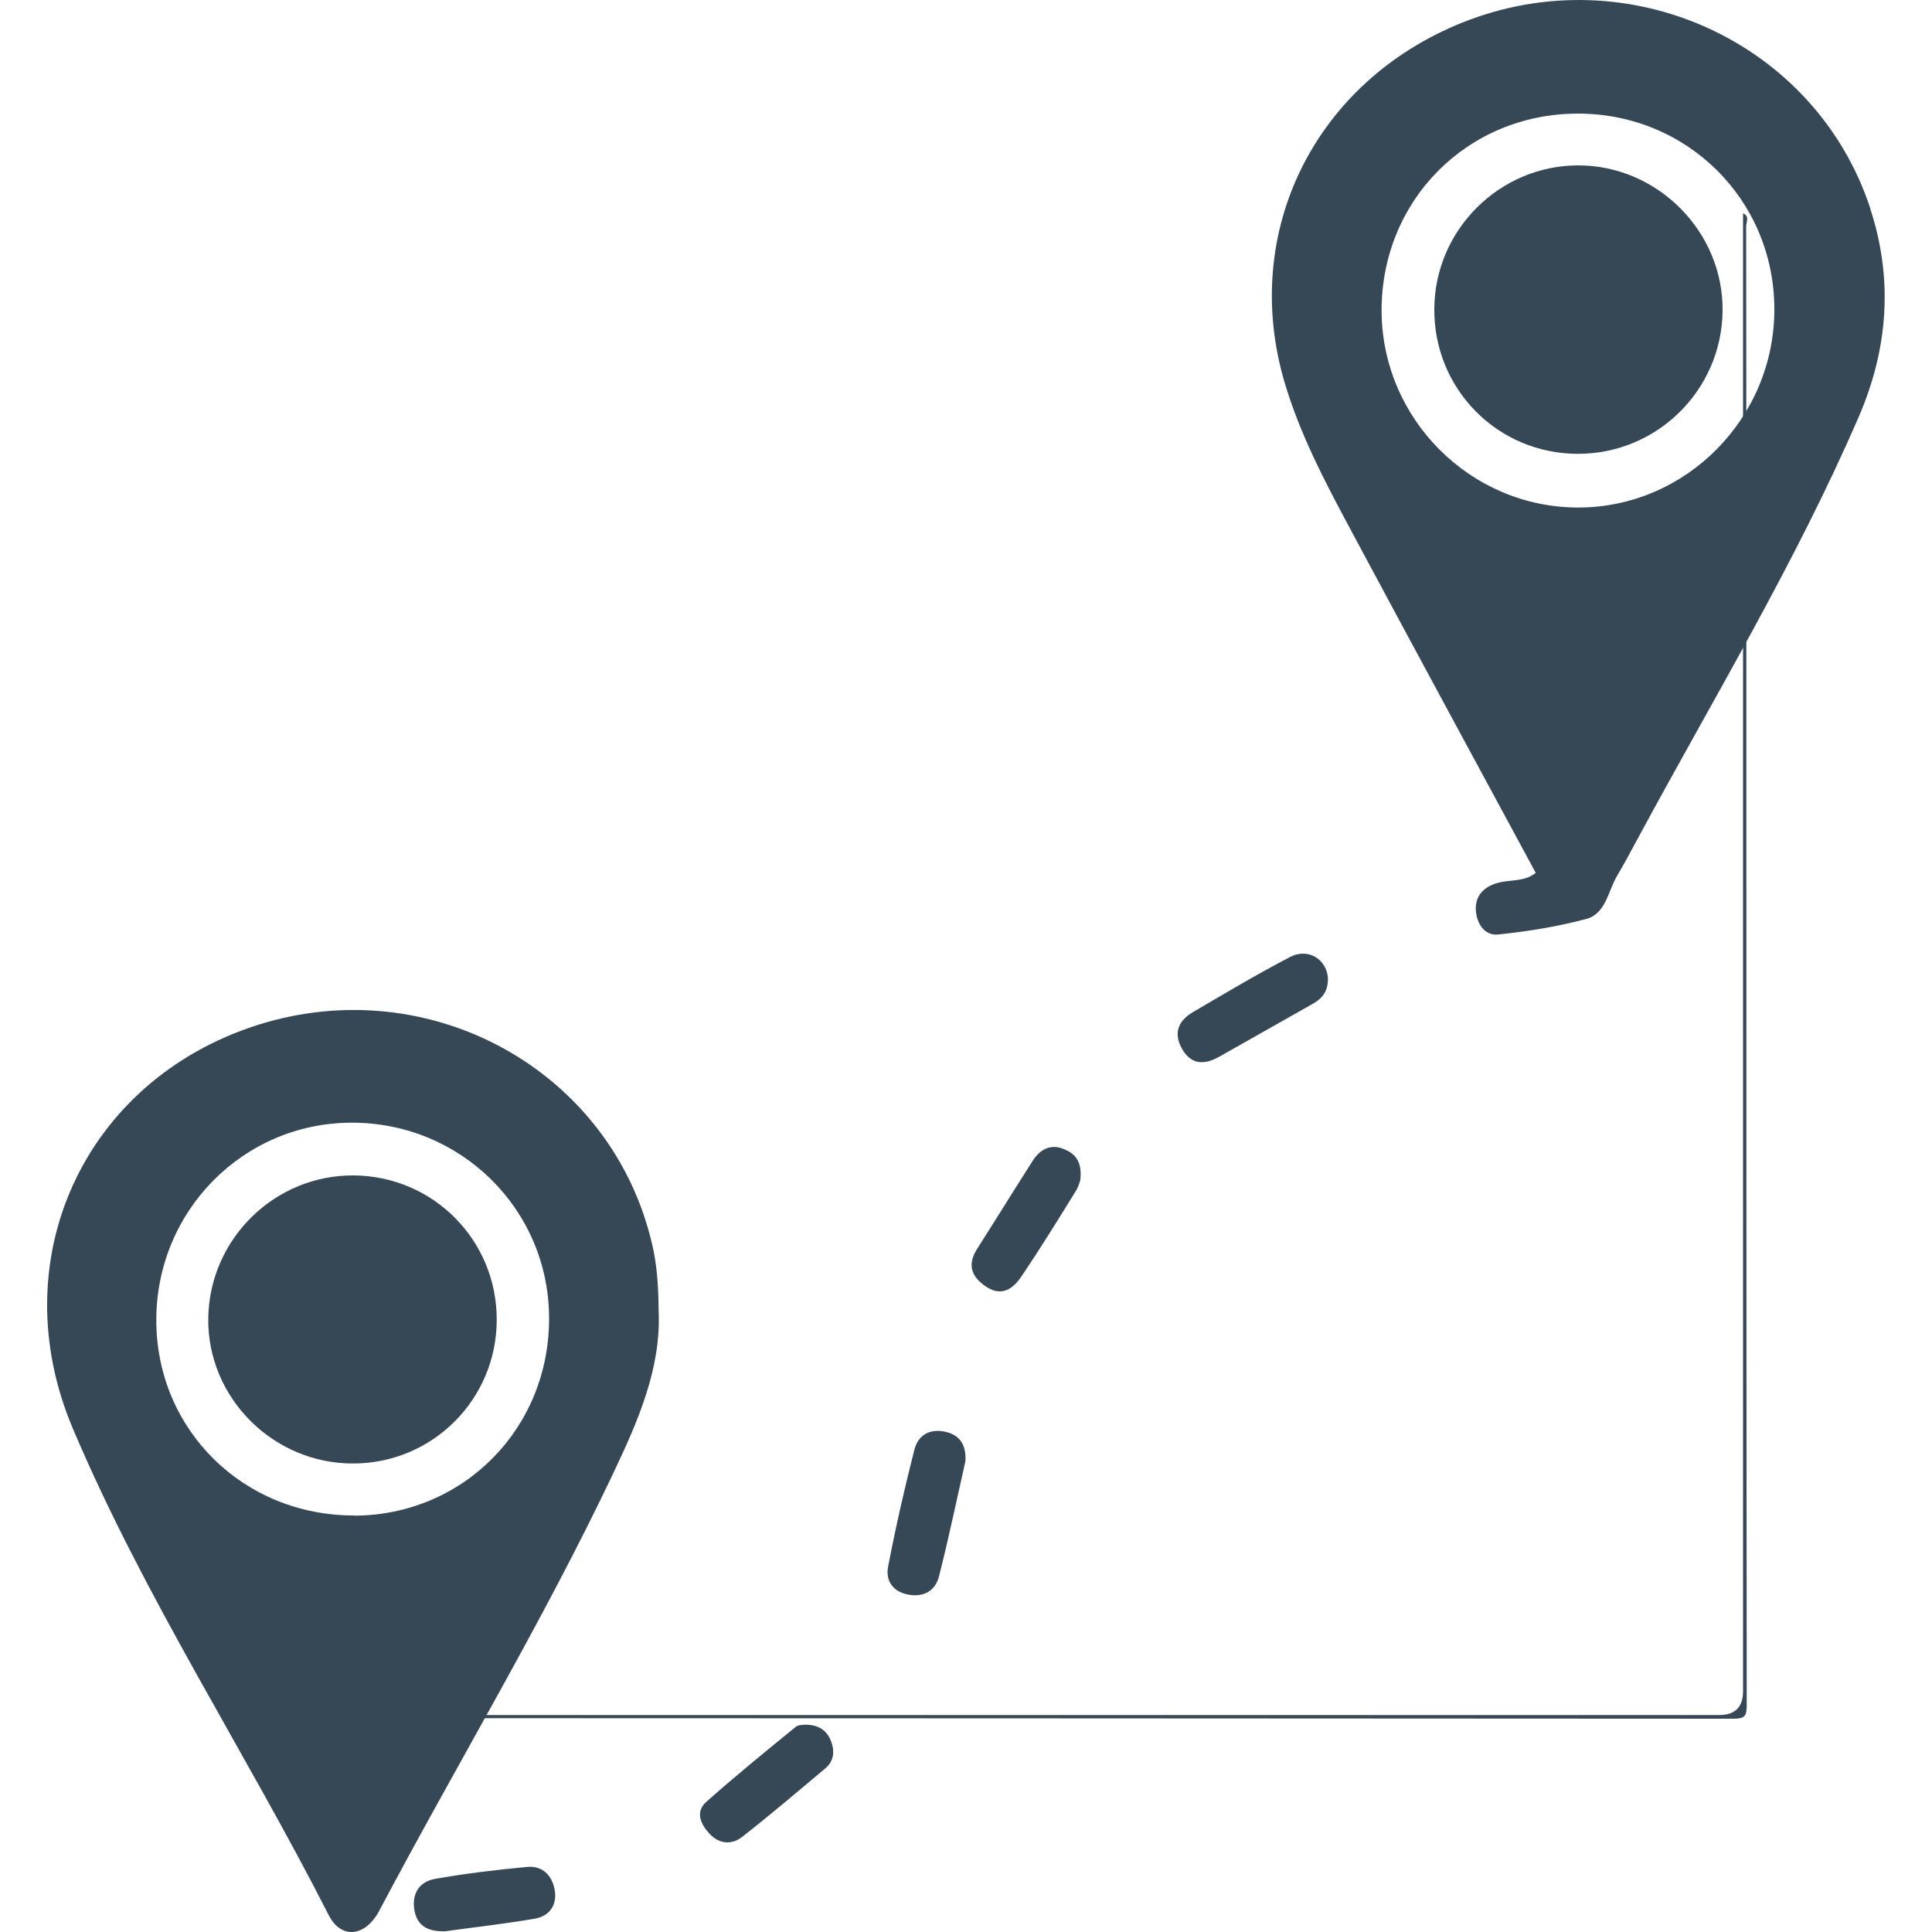 <?xml version="1.0" encoding="UTF-8"?>
<svg id="uuid-4fa440d6-8c90-4d45-a65e-679aeec375d2" data-name="Layer 1" xmlns="http://www.w3.org/2000/svg" viewBox="0 0 100 100">
  <defs>
    <style>
      .uuid-7e5c252c-b506-4965-a81e-59cce0fd416b {
        fill: #364856;
        stroke-width: 0px;
      }
    </style>
  </defs>
  <path class="uuid-7e5c252c-b506-4965-a81e-59cce0fd416b" d="m13.86,88.77c25.04,0,50.08,0,75.13,0q1.23,0,1.23-1.24c0-25.5,0-51,0-76.49.35.15.16.46.16.68.01,6.73.01,13.47.01,20.2,0,18.78,0,37.56.02,56.34,0,.58-.11.7-.7.7-25.06-.02-50.11-.02-75.17-.03-.22,0-.53.19-.68-.16Z"/>
  <g>
    <path class="uuid-7e5c252c-b506-4965-a81e-59cce0fd416b" d="m49.97,75.63c-.44,1.94-.86,3.97-1.37,5.97-.19.74-.79,1.08-1.57.94-.8-.14-1.21-.71-1.06-1.46.39-2.03.85-4.05,1.36-6.05.19-.74.78-1.09,1.56-.93.78.16,1.13.67,1.08,1.53Z"/>
    <path class="uuid-7e5c252c-b506-4965-a81e-59cce0fd416b" d="m68.73,50.71c0,.58-.28.97-.77,1.24-1.62.91-3.24,1.84-4.86,2.75-.8.45-1.5.4-1.96-.49-.42-.81-.09-1.42.62-1.83,1.65-.97,3.3-1.95,5-2.84.97-.51,1.95.13,1.98,1.17Z"/>
    <path class="uuid-7e5c252c-b506-4965-a81e-59cce0fd416b" d="m55.93,61.02s-.08.35-.23.6c-.92,1.49-1.84,2.98-2.82,4.43-.42.63-1,1.09-1.82.56-.76-.5-1.02-1.12-.49-1.96.97-1.52,1.92-3.06,2.89-4.58.37-.57.91-.88,1.59-.6.56.22.97.61.87,1.56Z"/>
    <path class="uuid-7e5c252c-b506-4965-a81e-59cce0fd416b" d="m41.67,89.27c.71,0,1.12.3,1.33.82.21.51.18,1.05-.27,1.43-1.43,1.2-2.85,2.41-4.32,3.56-.55.43-1.2.36-1.69-.17-.45-.49-.75-1.12-.16-1.65,1.51-1.34,3.07-2.61,4.63-3.88.14-.12.4-.09.48-.11Z"/>
    <path class="uuid-7e5c252c-b506-4965-a81e-59cce0fd416b" d="m22.98,99.96c-.85.02-1.39-.29-1.53-1.09-.15-.87.27-1.48,1.07-1.62,1.58-.28,3.18-.47,4.78-.62.78-.07,1.28.45,1.41,1.19.14.77-.26,1.36-1.03,1.49-1.58.27-3.18.45-4.7.66Z"/>
    <path class="uuid-7e5c252c-b506-4965-a81e-59cce0fd416b" d="m96.81,10.8c-2.83-8.64-12.53-13.06-21.1-9.64-7.63,3.05-11.51,10.81-9.23,18.6.79,2.69,2.1,5.18,3.42,7.64,3.18,5.94,6.39,11.86,9.59,17.78-.59.47-1.3.34-1.94.51-.71.19-1.21.64-1.16,1.44.05.7.47,1.31,1.15,1.24,1.54-.16,3.09-.41,4.58-.81.99-.27,1.11-1.42,1.57-2.21.4-.67.76-1.36,1.13-2.04,3.89-7.2,8.13-14.21,11.39-21.74,1.52-3.52,1.79-7.13.59-10.78Zm-15.1,15.47c-5.59.01-10.19-4.58-10.2-10.2,0-5.7,4.43-10.17,10.13-10.19,5.68-.02,10.2,4.47,10.2,10.13,0,5.63-4.56,10.25-10.14,10.26Z"/>
    <path class="uuid-7e5c252c-b506-4965-a81e-59cce0fd416b" d="m33.76,64.43c-2.07-8.99-11.47-14.23-20.45-11.37C4.35,55.93.07,65.21,3.77,73.94c3.71,8.76,8.94,16.73,13.24,25.18.64,1.27,1.9,1.14,2.62-.22,4-7.56,8.43-14.89,12.1-22.62,1.3-2.73,2.5-5.49,2.36-8.43-.01-1.27-.08-2.34-.33-3.43Zm-15.43,14.01c-5.72.01-10.22-4.42-10.24-10.07-.02-5.67,4.48-10.24,10.09-10.26,5.66-.02,10.23,4.48,10.24,10.11.02,5.71-4.43,10.21-10.09,10.23Z"/>
    <path class="uuid-7e5c252c-b506-4965-a81e-59cce0fd416b" d="m81.67,23.49c-4.16,0-7.48-3.37-7.43-7.54.04-4.07,3.39-7.39,7.45-7.39,4.12,0,7.53,3.45,7.47,7.56-.06,4.09-3.4,7.37-7.48,7.37Z"/>
    <path class="uuid-7e5c252c-b506-4965-a81e-59cce0fd416b" d="m25.71,68.31c0,4.11-3.31,7.43-7.42,7.44-4.15.02-7.58-3.42-7.51-7.54.07-4.09,3.44-7.4,7.53-7.37,4.11.03,7.41,3.35,7.4,7.47Z"/>
  </g>
</svg>